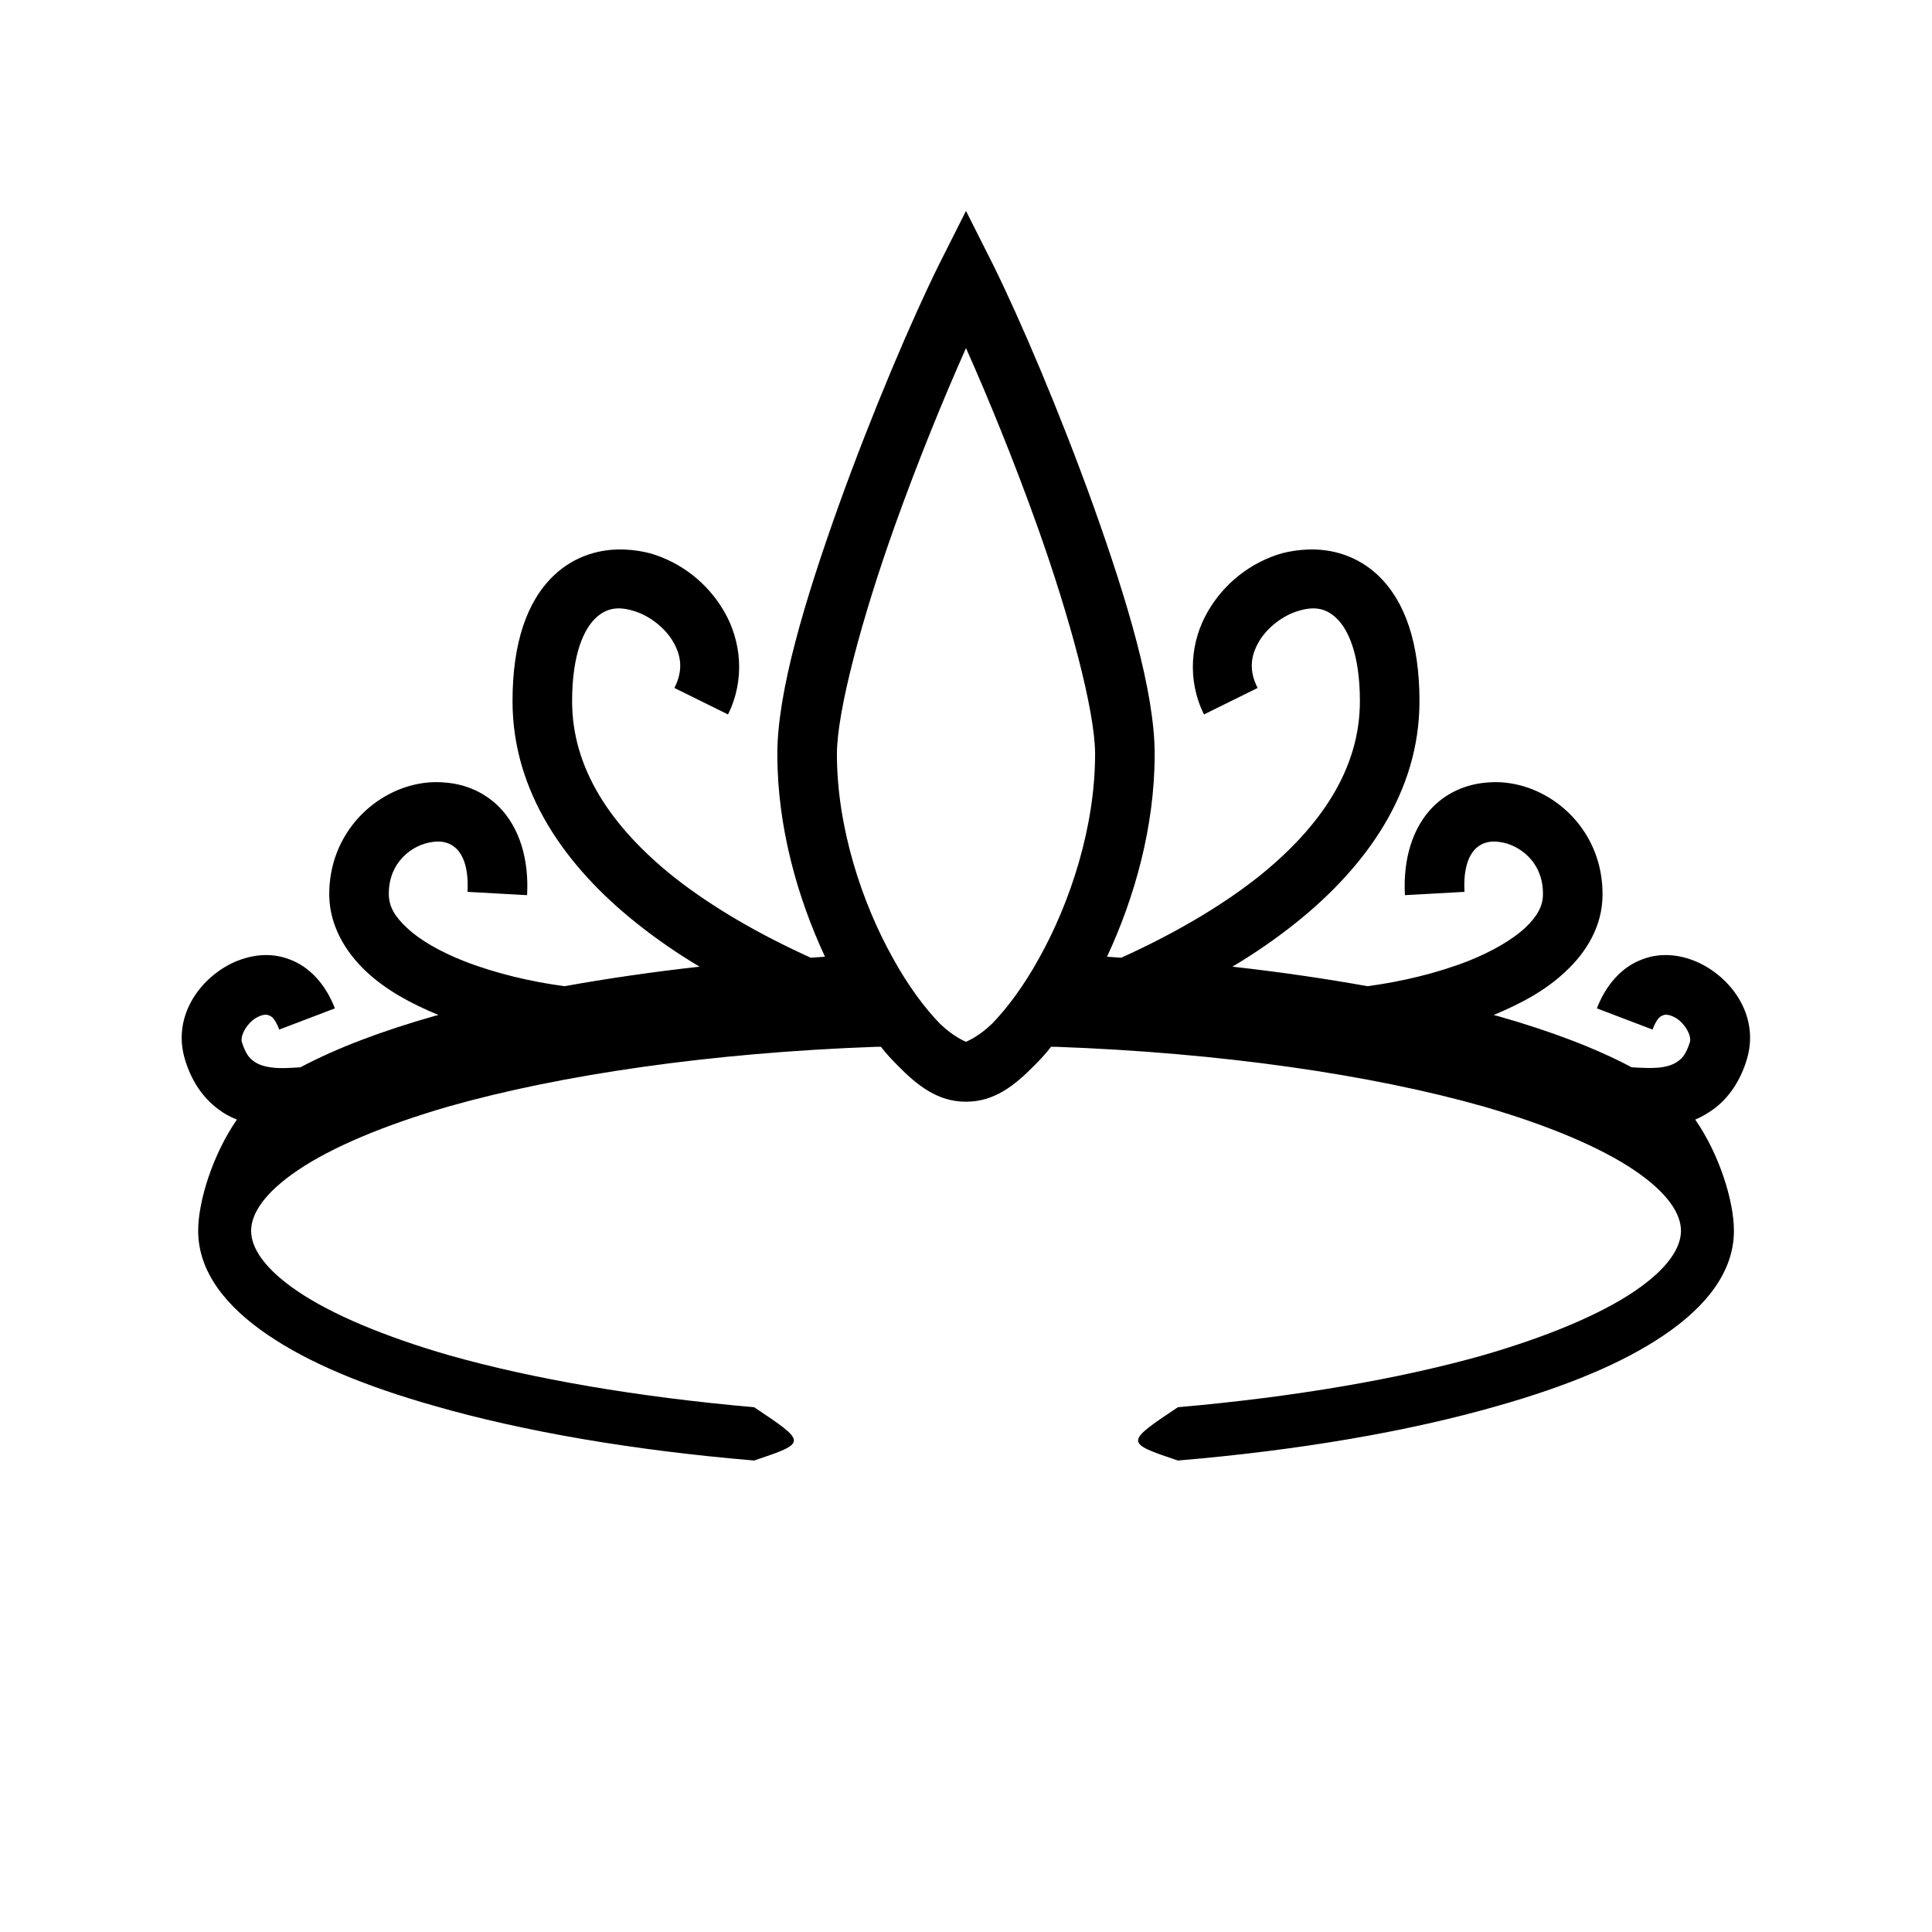 <svg xmlns="http://www.w3.org/2000/svg" width="100%" height="100%" viewBox="0 0 583.68 583.68"><path d="M291.84 63.72l-8.1 16.09c-8.2 16.54-20.2 44.64-30.4 73.03-10.1 28.3-18.5 56-18.5 75 0 22 6.1 43.4 14.4 61.2-1.5 0.1-2.9 0.2-4.3 0.3-15-6.8-29.5-15-41.5-24.5-18.7-15-30.6-32.5-30.6-53 0-14.5 3.7-21.8 7-25 3.3-3.2 6.9-3.7 11.5-2.3 4.6 1.3 9.5 5 12 9.3 2.5 4.3 3.1 8.7 0.4 14l16.2 8c5.3-10.7 3.9-22.3-1.1-31s-13.1-15-22.5-17.7c-2.4-0.6-4.8-1-7.4-1.1-7.5-0.4-15.4 1.9-21.6 7.8-8.2 7.8-12.5 20.5-12.5 38 0 27.5 16.1 50 37.4 67 6 4.8 12.4 9.2 19.1 13.2-14.3 1.6-28 3.6-40.8 5.9-9.9-1.3-21-3.9-30.4-7.6-7.17-2.8-13.37-6.4-17.17-10-3.9-3.6-5.4-6.6-5.5-9.9v-0.1c-0.2-9.9 7.2-15.3 13.4-16 3.1-0.4 5.37 0.4 7.17 2.2 1.7 1.8 3.6 5.4 3.2 12.9l18 1c0.6-11.1-2.4-20.4-8.3-26.5-4.5-4.6-10.3-7-16.17-7.5-2-0.2-3.9-0.2-5.9 0-15.2 1.6-29.7 15.1-29.4 34.3 0.2 9.1 5 17 11.2 22.8 6.1 5.7 13.6 9.7 21.8 13.1l-1.2 0.3c-15.8 4.5-29.4 9.6-40.5 15.5-3.1 0.2-6 0.4-8.3 0.1-2.8-0.3-4.6-1-5.9-2-1.3-0.9-2.4-2.3-3.5-5.7-0.6-2 1.7-6.1 4.8-7.6 1.6-0.8 2.7-0.8 3.3-0.5 0.7 0.2 1.8 0.7 3.2 4.3l16.8-6.4c-2.7-7.1-7.6-12.6-13.7-14.8-3.1-1.2-6.2-1.5-9.2-1.2-2.9 0.3-5.8 1.2-8.3 2.4-10.1 5-17.9 16.4-14.1 29 1.9 6.4 5.4 11.6 10 15 1.8 1.4 3.7 2.4 5.7 3.2-7.2 10.4-11.7 24.5-11.7 33.6 0 12.6 8.7 23.1 21.1 31.5 12.5 8.5 29.5 15.5 50.3 21.4 26.77 7.7 59.77 13.4 96.57 16.5 16-5.4 16-5.4 0-16.1-35.4-3.1-67.1-8.6-92.17-15.7-19.7-5.7-35.5-12.4-45.7-19.3-10.2-6.9-14.1-13.2-14.1-18.3 0-5.1 3.9-11.4 14.1-18.3s26-13.6 45.7-19.3c33.57-9.5 78.77-16.2 129.27-18 0 0.1 0.1 0.1 0.1 0.1v-0.1h1.1c1.6 2.1 3.4 4 5.1 5.7 6 6.1 12.1 10.9 20.6 10.9 8.5 0 14.6-4.8 20.6-10.9 1.7-1.7 3.5-3.6 5.1-5.7h1.1v0.1s0.1 0 0.1-0.1c50.5 1.8 95.7 8.5 129.3 18 19.7 5.7 35.5 12.4 45.7 19.3 10.2 6.9 14.1 13.2 14.1 18.3 0 5.1-3.9 11.4-14.1 18.3s-26 13.6-45.7 19.3c-25.1 7.1-56.8 12.6-92.2 15.7-16 10.7-16 10.7 0 16.1 36.8-3.1 69.8-8.8 96.6-16.5 20.8-5.9 37.8-12.9 50.3-21.4 12.4-8.4 21.1-18.9 21.1-31.5 0-9.1-4.5-23.3-11.7-33.6 1.9-0.8 3.8-1.9 5.6-3.2 4.6-3.4 8.1-8.6 10-15 3.8-12.6-4-24-14.1-29-2.5-1.2-5.3-2.1-8.3-2.4-3-0.3-6.1 0-9.2 1.2-6.1 2.2-11 7.7-13.7 14.8l16.8 6.4c1.4-3.6 2.5-4.1 3.2-4.3 0.6-0.3 1.7-0.3 3.3 0.5 3.1 1.5 5.4 5.6 4.8 7.6-1.1 3.4-2.2 4.8-3.5 5.7-1.3 1-3.1 1.7-5.9 2-2.3 0.2-5.1 0.1-8.2-0.1-11.1-5.9-24.7-11-40.5-15.5l-1.2-0.3c8.2-3.4 15.7-7.4 21.7-13.1 6.3-5.8 11.1-13.7 11.2-22.9 0.3-19.1-14.1-32.6-29.4-34.2-1.9-0.2-3.9-0.2-5.8 0-5.9 0.5-11.7 2.9-16.2 7.5-5.9 6.1-8.9 15.4-8.3 26.5l18-1c-0.4-7.5 1.5-11.1 3.2-12.9 1.8-1.8 4.1-2.6 7.2-2.2 6.1 0.7 13.5 6.1 13.3 16v0.1c-0.1 3.3-1.6 6.3-5.4 9.9-3.9 3.6-10.1 7.2-17.2 10-9.4 3.7-20.5 6.3-30.4 7.6-12.8-2.3-26.5-4.3-40.8-5.9 6.7-4 13.1-8.4 19.1-13.2 21.3-17 37.4-39.5 37.4-67 0-17.5-4.3-30.2-12.5-38-6.2-5.9-14.1-8.2-21.6-7.8-2.6 0.1-5 0.5-7.4 1.1-9.4 2.7-17.5 9-22.5 17.7s-6.4 20.3-1.1 31l16.2-8c-2.7-5.3-2.1-9.7 0.4-14 2.5-4.3 7.4-8 12-9.3 4.6-1.4 8.2-0.9 11.5 2.3 3.3 3.2 7 10.5 7 25 0 20.5-11.9 38-30.6 53-12 9.5-26.5 17.7-41.5 24.5-1.4-0.1-2.8-0.2-4.3-0.3C342.74 271.24 348.84 249.84 348.84 227.84c0-19-8.4-46.7-18.5-75-10.2-28.39-22.2-56.49-30.4-73.03z m0 41.45c6.8 15.23 14.6 34.37 21.5 53.67 9.9 27.7 17.5 56 17.5 69 0 22-7.5 44.8-16.9 61.6-4.6 8.4-9.8 15.3-14.2 19.8-4 3.9-7.5 5.3-7.9 5.5 0 0.1 0.1 0.1 0 0.1s0 0 0-0.1c-0.4-0.2-3.9-1.6-7.9-5.5-4.4-4.5-9.6-11.4-14.2-19.8C260.34 272.64 252.84 249.84 252.84 227.84c0-13 7.6-41.3 17.5-69 6.9-19.3 14.7-38.44 21.5-53.67z" /></svg>